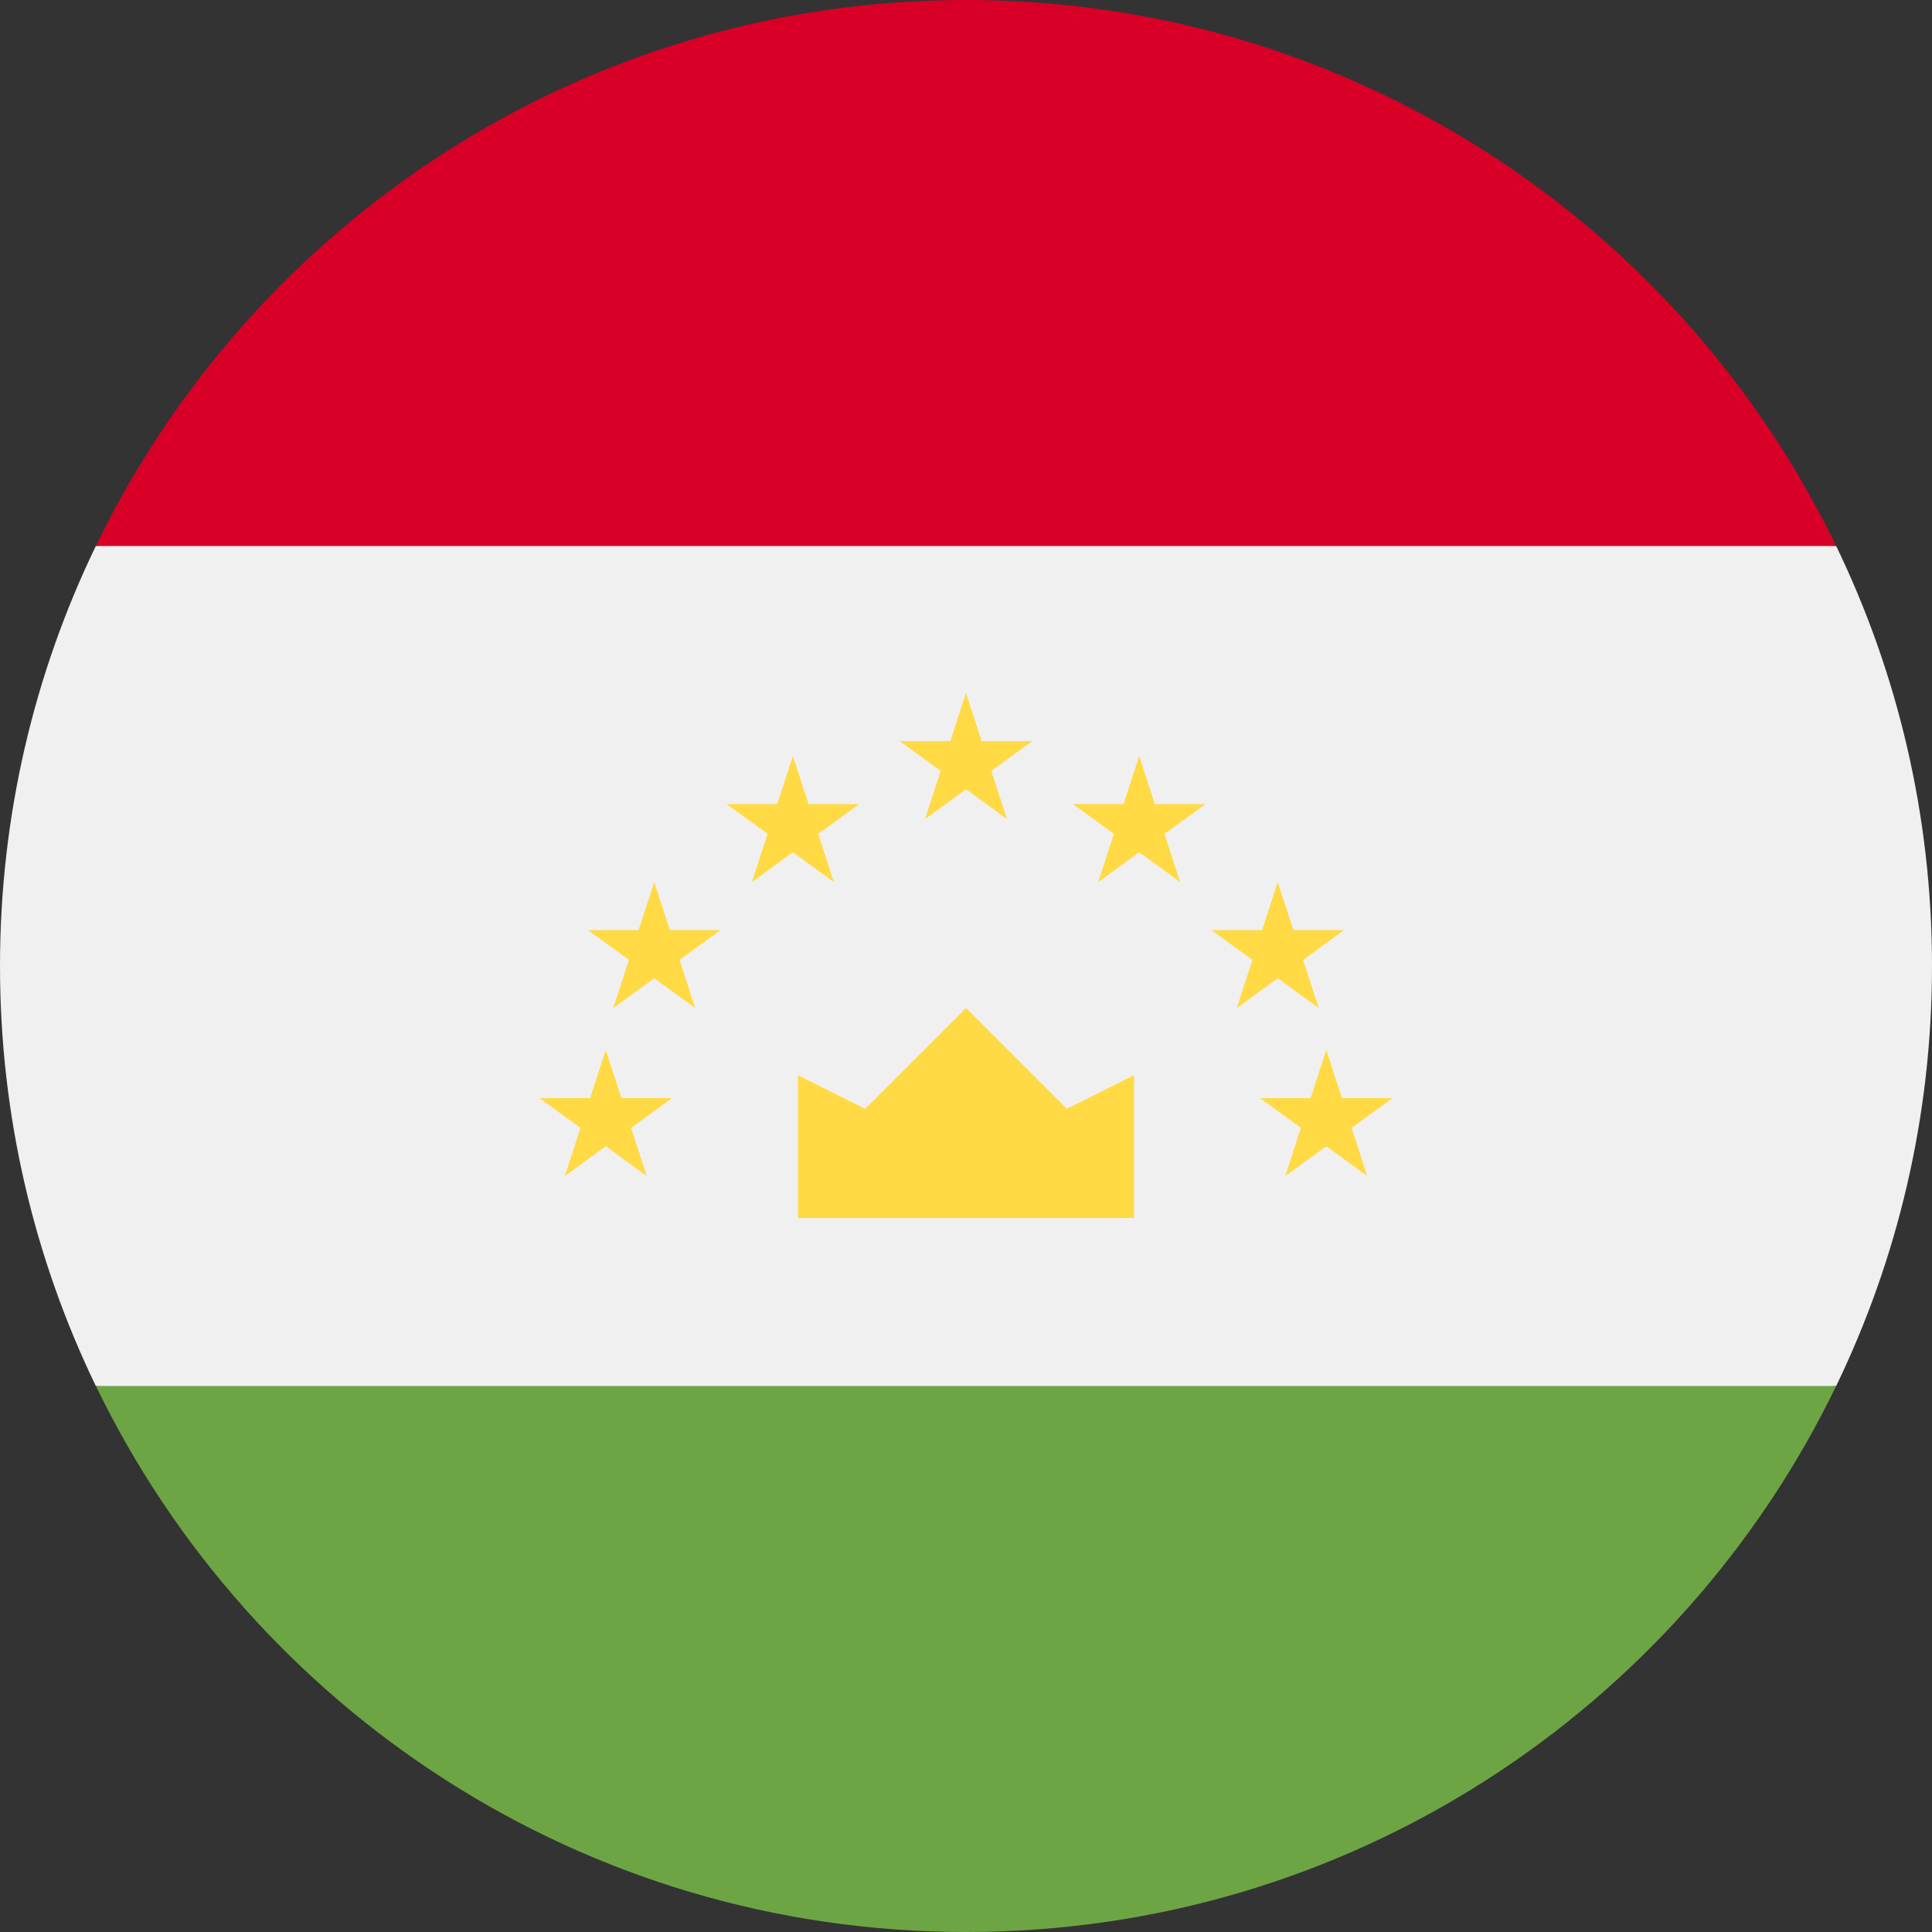 <svg width="48" height="48" viewBox="0 0 48 48" fill="none" xmlns="http://www.w3.org/2000/svg">
<rect x="0" y="0" width="48" height="48" fill="#333333" stroke="none"/>
<g clip-path="url(#clip0)">
<path d="M2.381 13.565C0.856 16.72 0 20.26 0 24C0 27.74 0.856 31.279 2.381 34.435L24 36.522L45.619 34.435C47.144 31.279 48 27.74 48 24C48 20.26 47.144 16.72 45.619 13.565L24 11.478L2.381 13.565Z" fill="#F0F0F0"/>
<path d="M2.383 34.435C6.265 42.463 14.486 48 24.001 48C33.516 48 41.737 42.463 45.618 34.435H2.383Z" fill="#6DA544"/>
<path d="M2.383 13.565H45.618C41.737 5.537 33.516 0 24.001 0C14.486 0 6.265 5.537 2.383 13.565Z" fill="#D80027"/>
<path d="M19.826 30.261H28.174V26.713L26.504 27.548L24 25.044L21.495 27.548L19.826 26.713V30.261Z" fill="#FFDA44"/>
<path d="M15.05 26.087L15.439 27.283H16.696L15.679 28.022L16.067 29.217L15.05 28.478L14.033 29.217L14.422 28.022L13.405 27.283H14.662L15.05 26.087Z" fill="#FFDA44"/>
<path d="M16.254 21.913L16.643 23.109H17.9L16.883 23.848L17.271 25.043L16.254 24.305L15.237 25.043L15.626 23.848L14.609 23.109H15.866L16.254 21.913Z" fill="#FFDA44"/>
<path d="M19.699 18.783L20.088 19.978H21.345L20.328 20.717L20.716 21.913L19.699 21.174L18.682 21.913L19.071 20.717L18.054 19.978H19.311L19.699 18.783Z" fill="#FFDA44"/>
<path d="M32.951 26.087L32.562 27.283H31.305L32.322 28.022L31.934 29.217L32.951 28.478L33.968 29.217L33.58 28.022L34.597 27.283H33.34L32.951 26.087Z" fill="#FFDA44"/>
<path d="M31.745 21.913L31.357 23.109H30.099L31.117 23.848L30.728 25.043L31.745 24.305L32.762 25.043L32.374 23.848L33.391 23.109H32.134L31.745 21.913Z" fill="#FFDA44"/>
<path d="M28.303 18.783L27.914 19.978H26.657L27.674 20.717L27.286 21.913L28.303 21.174L29.32 21.913L28.931 20.717L29.948 19.978H28.691L28.303 18.783Z" fill="#FFDA44"/>
<path d="M24 17.217L24.388 18.413H25.646L24.628 19.152L25.017 20.348L24 19.609L22.983 20.348L23.371 19.152L22.354 18.413H23.611L24 17.217Z" fill="#FFDA44"/>
</g>
<defs>
<clipPath id="clip0">
<rect width="48" height="48" fill="white"/>
</clipPath>
</defs>
</svg>
